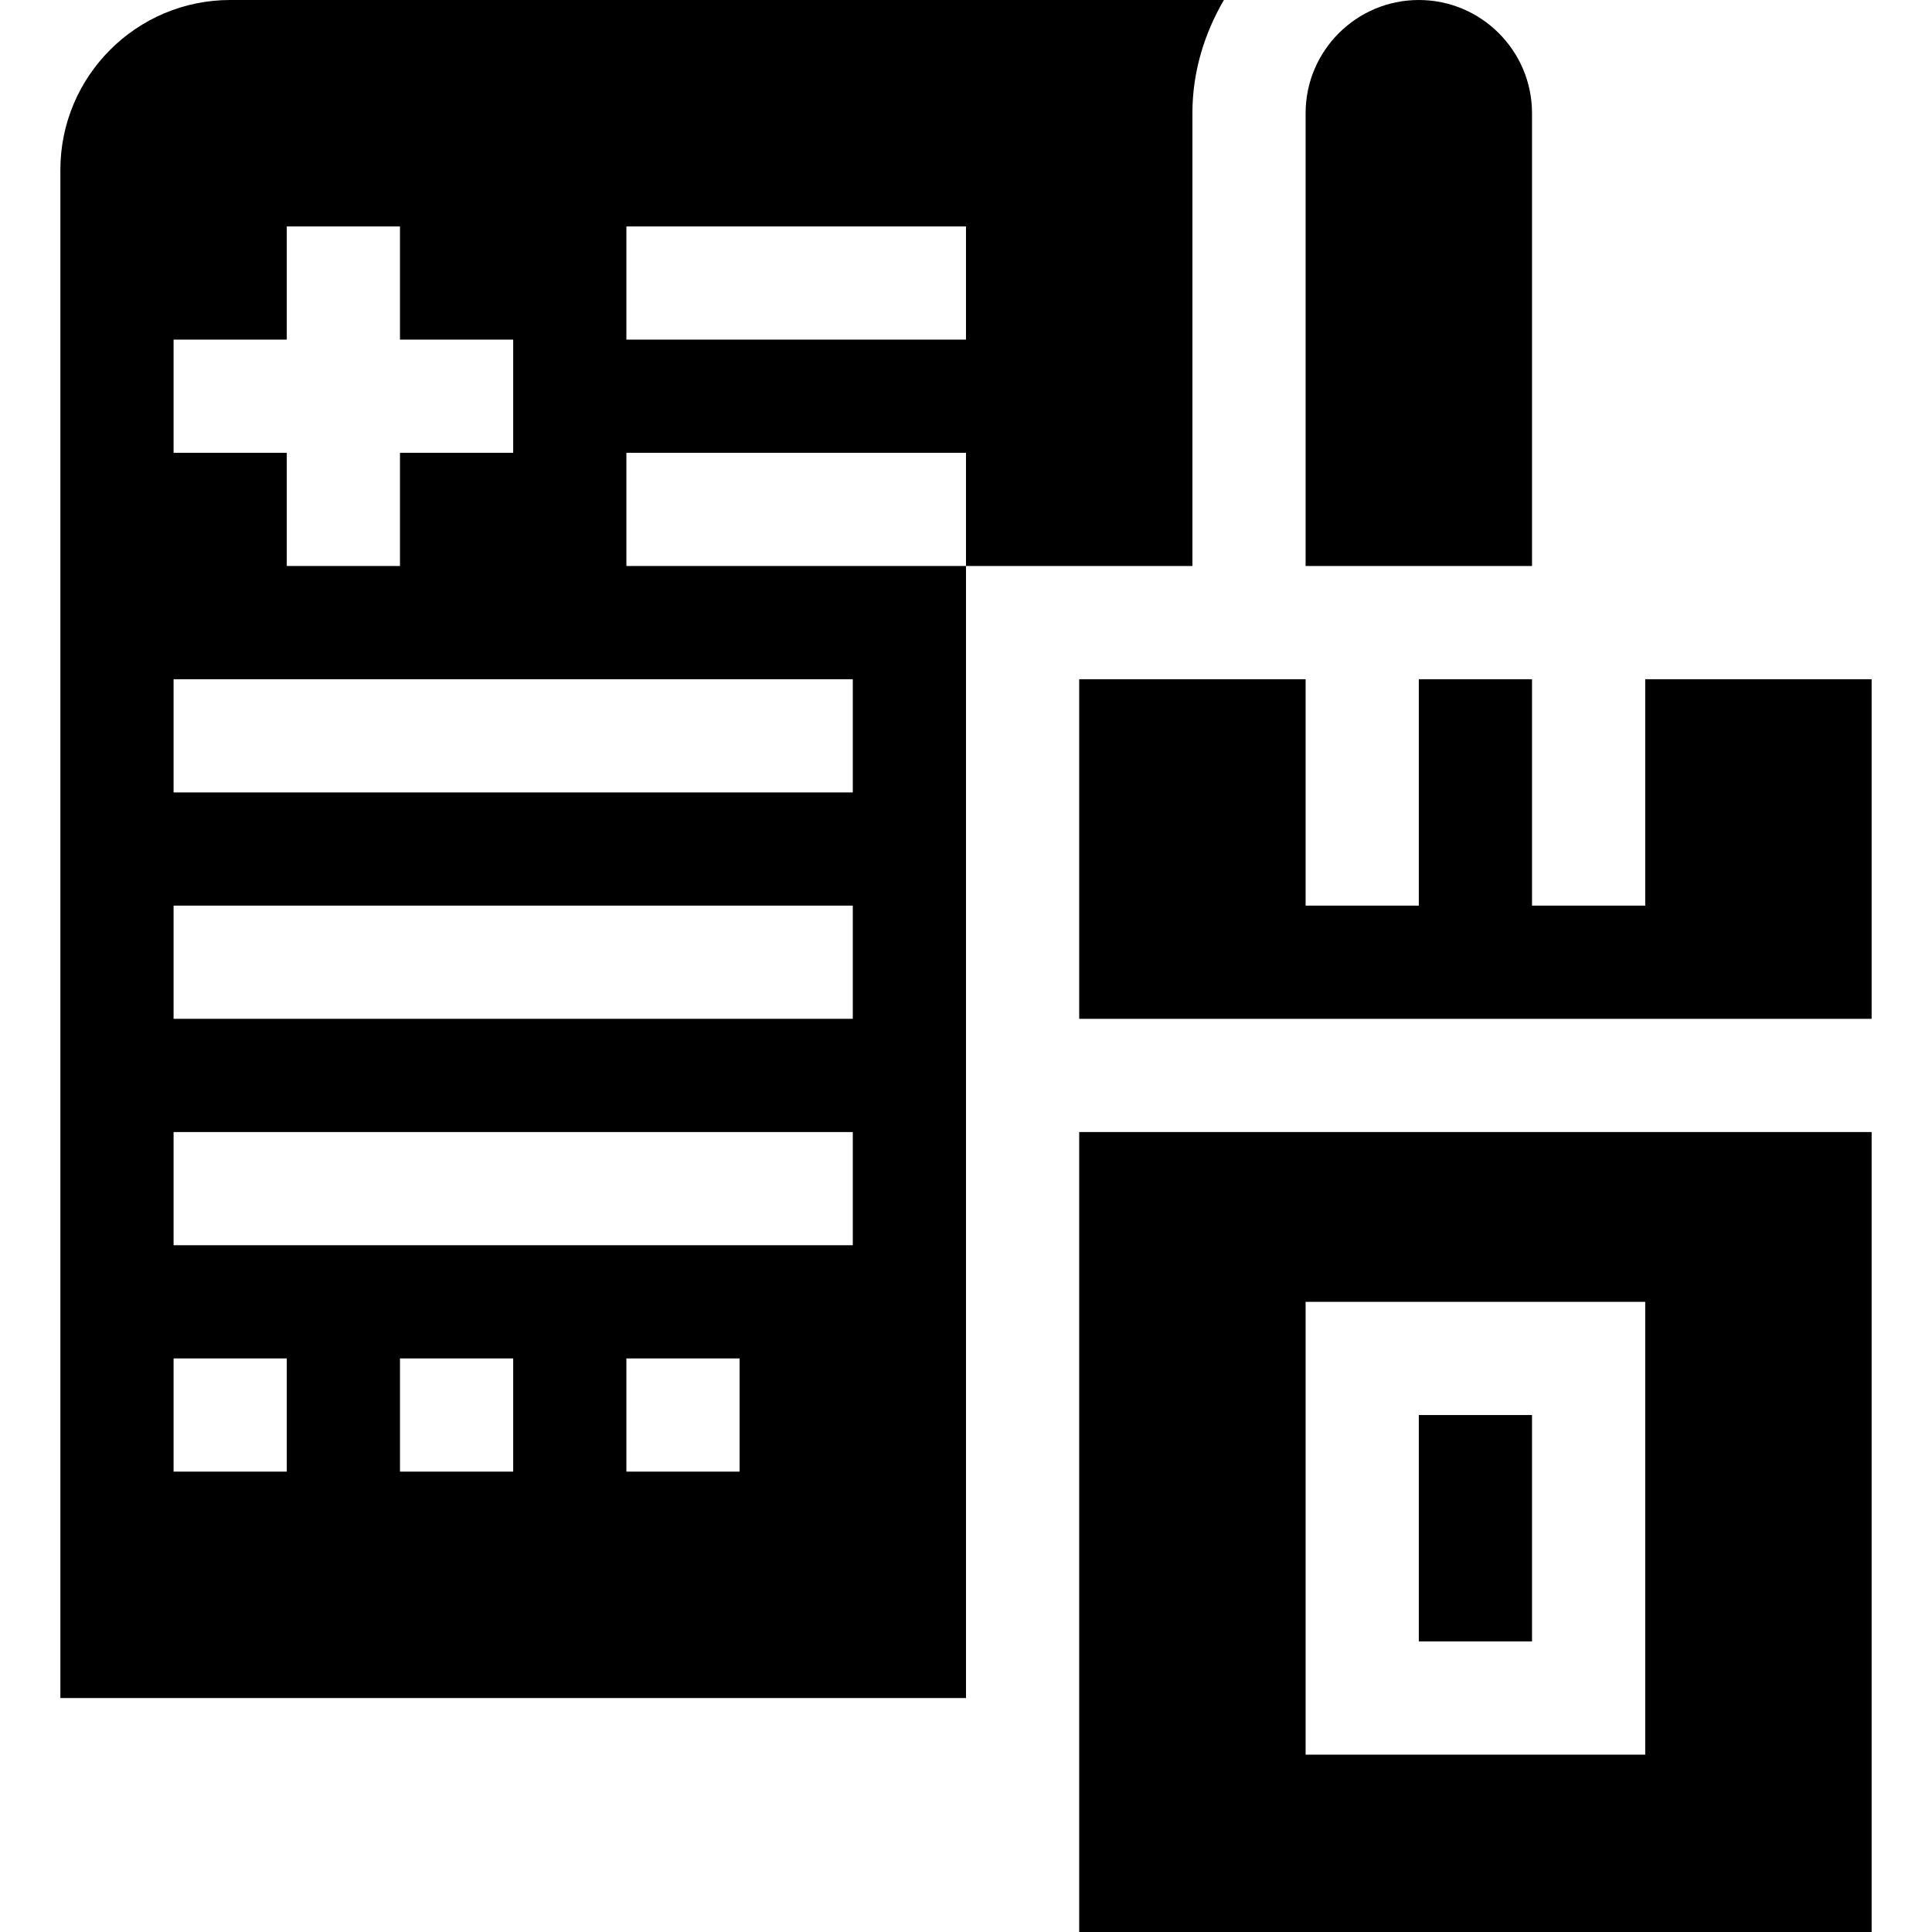 <svg id="Capa_1" enable-background="new 0 0 512 512" height="512" viewBox="0 0 512 512" width="512" xmlns="http://www.w3.org/2000/svg"><g><g id="Prescription_Drug_1_"><g><path d="m376 375h30v60h-30z"/><path d="m286 300v212h210v-212zm150 165h-90v-120h90z"/><path d="m496 270v-90h-60v60h-30v-60h-30v60h-30v-60h-60v90z"/></g><path d="m61 0c-24.814 0-45 20.186-45 45v405h240v-300h-90v-30h90v30h60v-120c0-10.977 3.179-21.14 8.346-30zm-15 90h30v-30h30v30h30v30h-30v30h-30v-30h-30zm30 300h-30v-30h30zm60 0h-30v-30h30zm60 0h-30v-30h30zm30-60h-180v-30h180zm0-60h-180v-30h180zm0-90v30h-180v-30zm30-90h-90v-30h90z"/></g><path d="m346 150v-120c0-16.538 13.447-30 30-30s30 13.462 30 30v120z"/></g></svg>